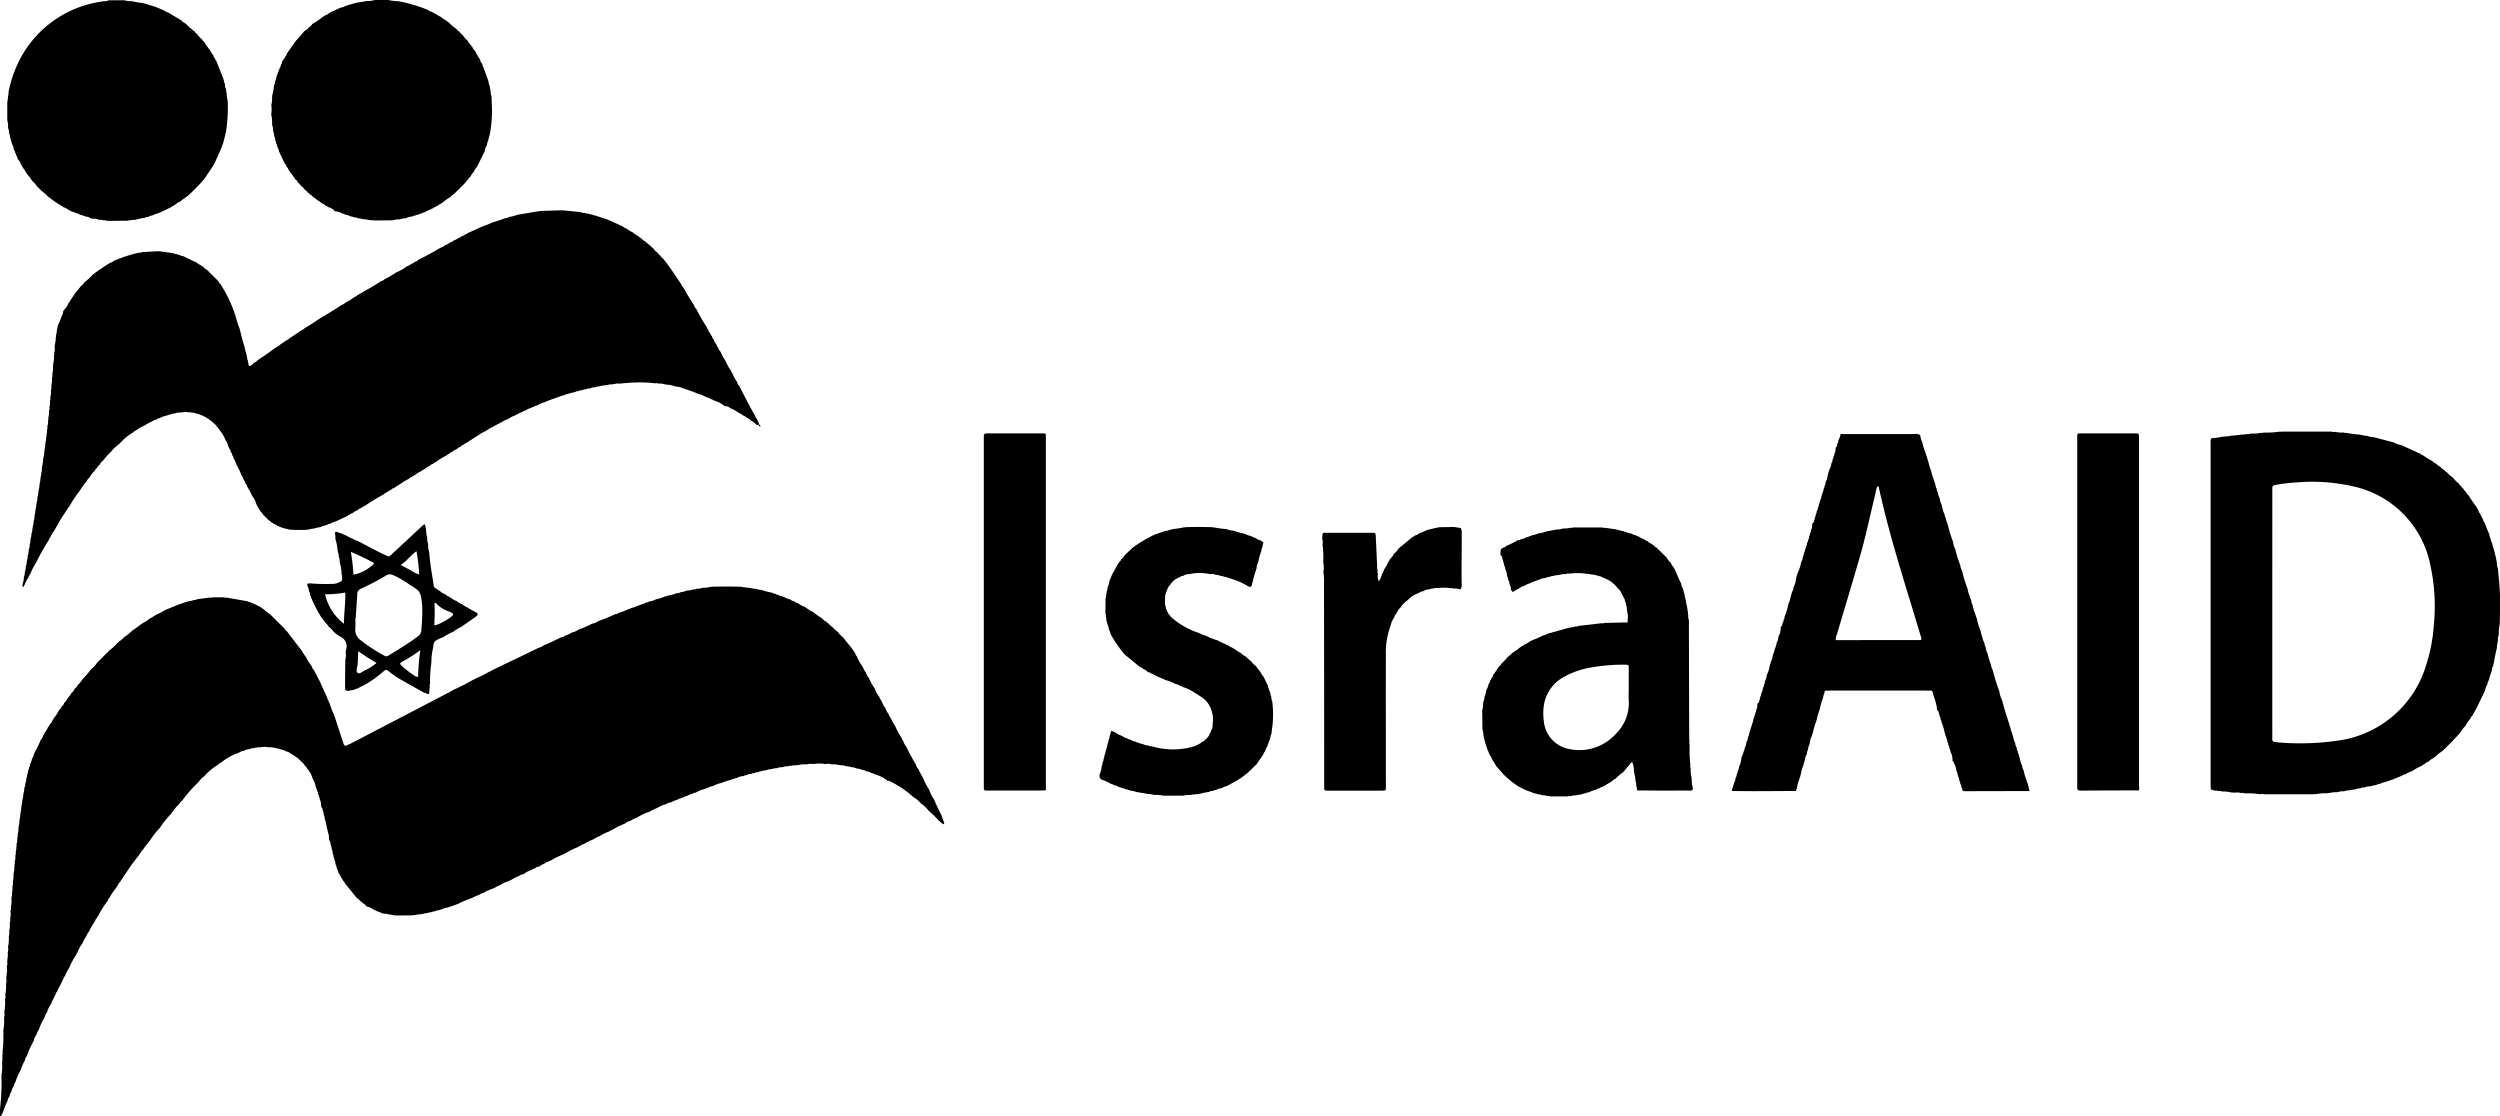<svg xmlns="http://www.w3.org/2000/svg" width="132.528" height="59.184" viewBox="0 0 132.528 59.184">
  <g id="Grupo_1454" data-name="Grupo 1454" transform="translate(-1377.471 -4640.13)">
    <g id="Grupo_1454-2" data-name="Grupo 1454" transform="translate(1377.471 4640.13)">
      <path id="Trazado_1695" data-name="Trazado 1695" d="M2938.875,1569.277a.415.415,0,0,0-.087-.218.133.133,0,0,0-.052-.111l0,0a1.316,1.316,0,0,0-.318-.565l0,0c-.007-.04-.021-.074-.067-.083-.059-.079-.1-.175-.192-.226l0-.011-.011,0-.047-.042a.079.079,0,0,0-.06-.056.375.375,0,0,0-.191-.154.081.081,0,0,0-.069-.048h0a.112.112,0,0,0-.1-.062l0,0a.06.06,0,0,0-.062-.044.69.69,0,0,0-.311-.153.173.173,0,0,0-.153-.056.111.111,0,0,0-.105-.039l-.051-.01h0a.025.025,0,0,0-.04-.012.252.252,0,0,0-.172-.038.069.069,0,0,0-.087-.02.529.529,0,0,0-.27-.029,1.061,1.061,0,0,0-.462,0,.378.378,0,0,0-.219.026.137.137,0,0,0-.13.023l-.013,0a.257.257,0,0,0-.2.046h-.005a.576.576,0,0,0-.313.095.486.486,0,0,0-.253.094,2.924,2.924,0,0,0-.944.523l0,0a.112.112,0,0,0-.1.064h0a.063.063,0,0,0-.059.046l0,0a3.113,3.113,0,0,0-.74.619,1.229,1.229,0,0,0-.294.3,7.08,7.08,0,0,0-.88,1,.193.193,0,0,0-.1.113.041.041,0,0,0-.039.043.029.029,0,0,0-.023.03,1.62,1.62,0,0,0-.318.378.186.186,0,0,0-.087.11,5.266,5.266,0,0,0-.621.776h0a3.75,3.75,0,0,0-.521.671.07.07,0,0,0-.046.061.037.037,0,0,0-.035.042,1.712,1.712,0,0,0-.277.367.241.241,0,0,0-.109.151.237.237,0,0,0-.105.142,9.946,9.946,0,0,0-.725,1,.621.621,0,0,0-.145.224.023.023,0,0,0-.021.032.265.265,0,0,0-.094.141.487.487,0,0,0-.153.225.1.1,0,0,0-.055.083,3.056,3.056,0,0,0-.363.536.29.29,0,0,0-.094.158,5.247,5.247,0,0,0-.518.828.112.112,0,0,0-.055.093.252.252,0,0,0-.1.165h0a.045.045,0,0,0-.036.052,2.914,2.914,0,0,0-.293.512.5.5,0,0,0-.127.218l0,.009a.037.037,0,0,0-.029.035,1.835,1.835,0,0,0-.19.363,1.61,1.61,0,0,0-.256.467.125.125,0,0,0-.054.1,4.11,4.11,0,0,0-.392.728,2.1,2.1,0,0,0-.219.423.5.5,0,0,0-.12.243.1.1,0,0,0-.045.091.072.072,0,0,0-.037.069.031.031,0,0,0-.014.035.07.07,0,0,0-.039.069,1.145,1.145,0,0,0-.159.317.349.349,0,0,0-.1.2.22.22,0,0,0-.065.137.07.07,0,0,0-.036.068.6.6,0,0,0-.118.246,1.618,1.618,0,0,0-.229.47.72.72,0,0,0-.126.269,3.073,3.073,0,0,0-.314.671.4.4,0,0,0-.1.209.916.916,0,0,0-.163.36,4.89,4.89,0,0,0-.367.811.375.375,0,0,0-.1.229,1.752,1.752,0,0,0-.2.461,3.526,3.526,0,0,0-.3.675.371.371,0,0,0-.074.189.746.746,0,0,0-.14.328.613.613,0,0,0-.107.259.363.363,0,0,0-.089.208,4.312,4.312,0,0,0-.272.68c-.075.025-.021.189-.158.146v-.1a.652.652,0,0,1,0-.1,12.16,12.16,0,0,0,.1-1.968,2.544,2.544,0,0,0,.034-.621.045.045,0,0,0,0-.05,1.788,1.788,0,0,0,.011-.415.14.14,0,0,0,.008-.143,5.087,5.087,0,0,0,.044-.946.086.086,0,0,0,0-.108c0-.027,0-.053,0-.08,0-.006.014-.011.015-.017a.249.249,0,0,0-.006-.042,2.645,2.645,0,0,0,.031-.632.553.553,0,0,0,.015-.292,3.013,3.013,0,0,0,.038-.69.366.366,0,0,0,.012-.241,2.085,2.085,0,0,0,.037-.588.406.406,0,0,0,.01-.257.2.2,0,0,0,.006-.133.048.048,0,0,0,.014-.067,1.105,1.105,0,0,0,.021-.369l0-.1v-.008a.265.265,0,0,0,.009-.208.063.063,0,0,0,0-.071.048.048,0,0,0,.013-.067,1.148,1.148,0,0,0,.021-.371.573.573,0,0,0,.015-.29,1.877,1.877,0,0,0,.04-.549.544.544,0,0,0,.021-.285,1.3,1.3,0,0,0,.03-.427.391.391,0,0,0,.017-.243.746.746,0,0,0,.028-.325l0-.05,0-.066a.214.214,0,0,0,.011-.175.968.968,0,0,0,.035-.381l0-.05,0-.063a.394.394,0,0,0,.023-.238,1.125,1.125,0,0,0,.028-.374.267.267,0,0,0,.019-.207,1.257,1.257,0,0,0,.036-.415.062.062,0,0,0,.008-.085.549.549,0,0,0,.032-.278.258.258,0,0,0,.009-.154v-.005a.137.137,0,0,0,.014-.134.8.8,0,0,0,.036-.338.234.234,0,0,0,.018-.181.666.666,0,0,0,.032-.291.1.1,0,0,0,.009-.115.748.748,0,0,0,.041-.334.275.275,0,0,0,.021-.192.951.951,0,0,0,.041-.37s.013-.008.013-.012a.151.151,0,0,0-.006-.032.718.718,0,0,0,.041-.327c.022-.026.037-.054.016-.088a.56.56,0,0,0,.033-.271.19.19,0,0,0,.027-.149.464.464,0,0,0,.027-.217.063.063,0,0,0,.012-.084.55.55,0,0,0,.041-.274l.014-.016-.009-.018a.419.419,0,0,0,.043-.236.05.05,0,0,0,.009-.072.548.548,0,0,0,.048-.275s.013-.007.013-.01a.165.165,0,0,0,0-.031.391.391,0,0,0,.041-.219l.015-.017-.008-.02a.39.39,0,0,0,.044-.22.025.025,0,0,0,.01-.041.262.262,0,0,0,.039-.174l.013-.012-.008-.014a.177.177,0,0,0,.036-.122l.009-.052v-.006l.014-.012-.008-.015a.259.259,0,0,0,.05-.168.191.191,0,0,0,.05-.159.7.7,0,0,0,.1-.27l.015-.011-.006-.017a.537.537,0,0,0,.094-.228l.018-.014,0-.022.034-.08.013-.006-.009-.007a5.179,5.179,0,0,0,.311-.636.407.407,0,0,0,.116-.213.355.355,0,0,0,.1-.179.086.086,0,0,0,.046-.075.372.372,0,0,0,.109-.185.084.084,0,0,0,.046-.074.1.1,0,0,0,.047-.075l.016,0,0-.014a.659.659,0,0,0,.154-.25.082.082,0,0,0,.047-.071,1.7,1.7,0,0,0,.253-.38l.02-.008,0-.021.034-.054a.234.234,0,0,0,.107-.156h0a.411.411,0,0,0,.152-.211,1.027,1.027,0,0,0,.2-.273.027.027,0,0,0,.027-.033.5.5,0,0,0,.139-.193.542.542,0,0,0,.17-.216l.035-.047a.3.3,0,0,0,.125-.16,1.591,1.591,0,0,0,.28-.335.026.026,0,0,0,.027-.032,3.532,3.532,0,0,0,.393-.46,1.911,1.911,0,0,0,.348-.375l.629-.634a2.475,2.475,0,0,0,.422-.394.052.052,0,0,0,.049-.044.091.091,0,0,0,.064-.057.8.8,0,0,0,.244-.209,2.622,2.622,0,0,0,.459-.368,5.822,5.822,0,0,0,.477-.345h.02l.008-.019.012-.008a2.064,2.064,0,0,0,.441-.29.352.352,0,0,0,.185-.11.093.093,0,0,0,.079-.046,3.07,3.07,0,0,0,.5-.26l.015.006.009-.016c.383-.156.763-.316,1.159-.44a.041.041,0,0,0,.053-.02.916.916,0,0,0,.306-.068.2.2,0,0,0,.154-.038l.685-.092a.079.079,0,0,0,.1-.009h.659a.077.077,0,0,0,.1.008l1.143.2a.041.041,0,0,0,.055.021,4.219,4.219,0,0,1,.719.342.068.068,0,0,0,.062.045,1.984,1.984,0,0,0,.326.259.024.024,0,0,0,.031.025l.767.759a.217.217,0,0,0,.107.124l.818,1.065,0,.021.02.009a.213.213,0,0,0,.085.125.127.127,0,0,0,.068.1,4.06,4.06,0,0,0,.355.572.278.278,0,0,0,.1.175l.256.5.036.056.373.825a.018.018,0,0,0,.019.024.517.517,0,0,0,.1.229.129.129,0,0,0,.047.117,4.406,4.406,0,0,0,.257.671l-.006.018.015.013q.236.723.472,1.447c.032.1.085.145.19.091.084-.043.173-.077.257-.121l5.2-2.711a.213.213,0,0,0,.037-.034.123.123,0,0,0,.108-.056,11.505,11.505,0,0,0,1.13-.575.111.111,0,0,0,.1-.051,4.777,4.777,0,0,0,.724-.363.111.111,0,0,0,.1-.051q.826-.4,1.652-.792c.278-.134.554-.27.831-.405a.688.688,0,0,0,.28-.137c.313-.121.611-.272.912-.418a.364.364,0,0,0,.223-.1,1.051,1.051,0,0,0,.347-.157.9.9,0,0,0,.361-.158,4.76,4.76,0,0,0,.723-.313.957.957,0,0,0,.363-.153,8.127,8.127,0,0,0,.881-.359.186.186,0,0,0,.153-.059,3.213,3.213,0,0,0,.569-.217.113.113,0,0,0,.1-.042,1.474,1.474,0,0,0,.414-.152.112.112,0,0,0,.109-.038.671.671,0,0,0,.3-.117.133.133,0,0,0,.133-.042.859.859,0,0,0,.349-.111l.013.008.01-.014a1.561,1.561,0,0,0,.376-.115.067.067,0,0,0,.07-.029l.084-.018a.075.075,0,0,0,.077-.032,2.187,2.187,0,0,0,.49-.128.424.424,0,0,0,.217-.056,1.189,1.189,0,0,0,.319-.082l.014.009.012-.013a1,1,0,0,0,.32-.062.191.191,0,0,0,.162-.035.75.75,0,0,0,.317-.049l.02.009.018-.014a1,1,0,0,0,.373-.043c.018.018.034.011.048-.005q.82-.027,1.639,0a.087.087,0,0,0,.1.015.818.818,0,0,0,.316.036.1.1,0,0,0,.1.021.444.444,0,0,0,.209.03c.012.016.026.026.044.009a.392.392,0,0,0,.213.043c.012.017.027.027.048.012a3.829,3.829,0,0,0,.575.149.1.1,0,0,0,.107.036,2.472,2.472,0,0,0,.51.182.843.843,0,0,0,.317.131.578.578,0,0,0,.248.113.258.258,0,0,0,.166.089.034.034,0,0,0,.038.015.881.881,0,0,0,.318.173l.1.062a1.58,1.58,0,0,0,.375.228,2.845,2.845,0,0,0,.445.316.874.874,0,0,0,.273.214.05.05,0,0,0,.049.039.073.073,0,0,0,.061.051.46.46,0,0,0,.183.162.939.939,0,0,0,.273.254,1.813,1.813,0,0,0,.3.313c.207.277.446.529.63.824a.3.3,0,0,0,.086.162,2.951,2.951,0,0,0,.327.581.859.859,0,0,0,.161.29.591.591,0,0,0,.151.272,2.828,2.828,0,0,0,.307.558,1.784,1.784,0,0,0,.262.477.1.1,0,0,0,.051.091.116.116,0,0,0,.057.1h0a1.077,1.077,0,0,0,.2.373,1.279,1.279,0,0,0,.192.358.282.282,0,0,0,.087.162,2.219,2.219,0,0,0,.248.449,3.267,3.267,0,0,0,.35.642.217.217,0,0,0,.069.135,1.025,1.025,0,0,0,.169.32c.154.313.311.625.5.921a.632.632,0,0,0,.147.275,3.265,3.265,0,0,0,.211.4,4.081,4.081,0,0,0,.349.674,2.067,2.067,0,0,0,.267.529c.11.278.245.544.381.809a.118.118,0,0,0,.045.1,1.155,1.155,0,0,0,.112.311c-.02.028,0,.1-.068.073a.619.619,0,0,1-.141-.11c-.2-.176-.359-.39-.575-.547a.046.046,0,0,0-.042-.042,1.8,1.8,0,0,0-.43-.407h0a1.211,1.211,0,0,0-.363-.309l-.06-.05a5.344,5.344,0,0,0-1.236-.821l-.009,0c-.009-.024-.019-.022-.032,0l-.064,0c-.022-.018-.009-.062-.049-.066l-.058-.035a1.98,1.98,0,0,0-.561-.252.262.262,0,0,0-.16-.06c-.008-.018-.02-.023-.036-.013a.459.459,0,0,0-.218-.08l-.05-.012h0a.18.18,0,0,0-.155-.049h0l-.015-.017-.021.005a.177.177,0,0,0-.126-.038.077.077,0,0,0-.086-.027l-.121-.026-.01-.013-.011.009a.381.381,0,0,0-.227-.05c-.014-.02-.031-.028-.053-.014a.125.125,0,0,0-.1-.025l-.05-.006-.055-.007-.016-.015-.018.009a.519.519,0,0,0-.281-.044.059.059,0,0,0-.08-.009.914.914,0,0,0-.39-.041.621.621,0,0,0-.338-.019,1.945,1.945,0,0,0-.646,0,.742.742,0,0,0-.348.02,1.357,1.357,0,0,0-.485.043.057.057,0,0,0-.079.007.644.644,0,0,0-.263.026.183.183,0,0,0-.156.028.49.49,0,0,0-.275.042l-.019-.009-.017.015a.5.5,0,0,0-.273.046l-.019-.008-.016.015a.386.386,0,0,0-.221.039.061.061,0,0,0-.08.016.267.267,0,0,0-.18.039.053.053,0,0,0-.074.014l-.066.01a.189.189,0,0,0-.155.041.246.246,0,0,0-.17.041l-.019-.007-.015.015a.259.259,0,0,0-.173.043l-.02-.007-.016.016a.215.215,0,0,0-.158.043.4.4,0,0,0-.249.063.179.179,0,0,0-.126.039l-.021-.006-.016.016h0a.779.779,0,0,0-.362.105.137.137,0,0,0-.1.031.039.039,0,0,0-.053.019.157.157,0,0,0-.111.033c-.021-.012-.034,0-.043.017a2.144,2.144,0,0,0-.421.134c-.023-.01-.036,0-.046.021h0a1.528,1.528,0,0,0-.464.162.565.565,0,0,0-.213.075c-.023-.009-.037,0-.047.022h0a.18.18,0,0,0-.148.055h-.005a1.53,1.53,0,0,0-.493.193l-.076.022a.114.114,0,0,0-.1.044,1.129,1.129,0,0,0-.321.124.377.377,0,0,0-.2.082.114.114,0,0,0-.105.044.188.188,0,0,0-.153.059.5.5,0,0,0-.214.082c-.022-.01-.034,0-.042.02h0a.088.088,0,0,0-.084.039.586.586,0,0,0-.289.1l-.019,0-.013.017-.006,0a.927.927,0,0,0-.357.153l0,0a.116.116,0,0,0-.1.049.118.118,0,0,0-.1.048.109.109,0,0,0-.1.05.219.219,0,0,0-.165.089c-.029,0-.06-.009-.08.022l-.009,0a2.676,2.676,0,0,0-.6.293,1.315,1.315,0,0,0-.338.165.643.643,0,0,0-.287.145,4.88,4.88,0,0,0-.748.371.089.089,0,0,0-.081.043,2.622,2.622,0,0,0-.54.267.267.267,0,0,0-.164.077.05.05,0,0,0-.042.026.089.089,0,0,0-.081.044,2.652,2.652,0,0,0-.54.267.267.267,0,0,0-.165.077.05.05,0,0,0-.042.026.089.089,0,0,0-.081.044,3.746,3.746,0,0,0-.644.318.089.089,0,0,0-.081.044,4.851,4.851,0,0,0-.748.368.114.114,0,0,0-.105.053h0a.331.331,0,0,0-.207.1.2.2,0,0,0-.121.056l0-.009-.005.013-.09.044,0-.009,0,.011-.081.055a.28.28,0,0,0-.211.092.474.474,0,0,0-.2.093.926.926,0,0,0-.351.177l-.064.042a.3.3,0,0,0-.217.085,1.7,1.7,0,0,0-.372.181l0-.009-.005.013-.089.044-.012-.007-.007.014-.081.04-.018,0-.01.016-.009,0a1.387,1.387,0,0,0-.416.2.123.123,0,0,0-.1.05.118.118,0,0,0-.108.051,6.26,6.26,0,0,0-.214.1.215.215,0,0,0-.143.062.807.807,0,0,0-.312.146.453.453,0,0,0-.219.1l-.016-.006-.009.016-.012,0a.071.071,0,0,0-.073.037l-.088.031a.04.04,0,0,0-.049.028.122.122,0,0,0-.1.048,5.732,5.732,0,0,0-.772.321l-.378.142-.016-.006-.011.015a.2.2,0,0,0-.132.047l-.012-.008-.009.014-.011,0a.683.683,0,0,0-.312.1.159.159,0,0,0-.111.031c-.022-.012-.035,0-.045.017h0a.275.275,0,0,0-.206.055.255.255,0,0,0-.172.042.047.047,0,0,0-.069.013.21.21,0,0,0-.132.028.072.072,0,0,0-.086.02.287.287,0,0,0-.162.027.108.108,0,0,0-.1.024.764.764,0,0,0-.328.045.055.055,0,0,0-.078.008l-.889.009-.1-.007-.055,0a.065.065,0,0,0-.086-.011.267.267,0,0,0-.17-.031.432.432,0,0,0-.207-.046c-.162.013-.284-.108-.436-.128a.083.083,0,0,0-.08-.038.179.179,0,0,0-.113-.053.652.652,0,0,0-.3-.151.158.158,0,0,1-.1-.059c0-.038-.021-.05-.052-.056a.068.068,0,0,0-.059-.045l-.385-.333,0,0-.582-.718a.037.037,0,0,0-.022-.036.043.043,0,0,0-.038-.047.062.062,0,0,0-.042-.058l-.269-.457a.2.2,0,0,0-.048-.127l.008-.009-.014-.008a.266.266,0,0,0-.049-.142l.009,0-.012-.008a.222.222,0,0,0-.046-.139l.008-.013-.014-.011,0-.008a.342.342,0,0,0-.055-.208.158.158,0,0,0-.032-.116l.006-.021-.017-.016a.257.257,0,0,0-.044-.171l.007-.02-.016-.016v0a.271.271,0,0,0-.049-.208.256.256,0,0,0-.03-.153.112.112,0,0,0-.028-.1.248.248,0,0,0-.039-.17l.008-.011-.013,0c-.083-.14,0-.315-.1-.452l.008-.017-.014-.014a.269.269,0,0,0-.037-.17c0-.005.01-.012.008-.015a.172.172,0,0,0-.021-.027.384.384,0,0,0-.05-.225l.009-.012-.013-.011a.271.271,0,0,0-.04-.178l.007-.02-.016-.016v0l-.008-.051a.156.156,0,0,0-.031-.115c.011-.017.007-.03-.012-.04l-.01-.052a.339.339,0,0,0-.051-.206.149.149,0,0,0-.03-.113l.005-.018-.018-.007c-.082-.133-.015-.3-.112-.432a.183.183,0,0,0-.048-.156.124.124,0,0,0-.033-.11.044.044,0,0,0-.016-.046.194.194,0,0,0-.05-.155.181.181,0,0,0-.053-.155.154.154,0,0,0-.039-.113C2938.9,1569.3,2938.893,1569.285,2938.875,1569.277Z" transform="translate(-2922.169 -1527.682)"/>
      <path id="Trazado_1696" data-name="Trazado 1696" d="M2932.892,1433.111a.336.336,0,0,0-.144.1l-.012-.005,0,.015a.1.1,0,0,0-.074.049.08.08,0,0,0-.071.045.154.154,0,0,0-.1.055l-.009-.007,0,.014-.6.293c-.017-.008-.029,0-.036.016a1.759,1.759,0,0,0-.379.142c-.016-.01-.029-.006-.037.013h0a.131.131,0,0,0-.123.042l-.018,0-.015.011-.051.009a.173.173,0,0,0-.12.036l-.017-.007-.013.015-.115.022a.168.168,0,0,0-.133.034.3.3,0,0,0-.187.039l-.02-.008-.017.015-.053.006-.05.005a.269.269,0,0,0-.167.023.147.147,0,0,0-.138.019l-.99.009-.1-.005-.058,0a.147.147,0,0,0-.139-.018.621.621,0,0,0-.271-.035l-.017-.014-.019.008c-.137-.091-.312-.01-.45-.1a.214.214,0,0,0-.186-.052.234.234,0,0,0-.161-.052.178.178,0,0,0-.15-.051.661.661,0,0,0-.26-.1.119.119,0,0,0-.1-.047c-.2-.046-.347-.206-.541-.266l0-.013-.005.008a.171.171,0,0,0-.1-.057.077.077,0,0,0-.07-.044.115.115,0,0,0-.094-.057.153.153,0,0,0-.107-.071l-.459-.345,0-.008,0,.007a2.511,2.511,0,0,0-.355-.31.1.1,0,0,0-.065-.063.042.042,0,0,0-.04-.04.1.1,0,0,0-.063-.064,2.266,2.266,0,0,0-.309-.355l.007-.006-.009,0a2.186,2.186,0,0,0-.266-.348.068.068,0,0,0-.046-.063.694.694,0,0,0-.158-.248.085.085,0,0,0-.046-.075.13.13,0,0,0-.049-.09l0-.017-.017-.009a.566.566,0,0,0-.168-.276.237.237,0,0,0-.041-.137l-.037-.078,0-.018-.016-.011a.143.143,0,0,0-.051-.114.179.179,0,0,0-.054-.144l-.018-.062a.52.52,0,0,0-.087-.243.217.217,0,0,0-.044-.138l.008-.013-.014-.011,0-.008-.01-.052-.038-.129.01,0-.012-.009a.328.328,0,0,0-.045-.188l.008-.015-.014-.013v0l-.007-.052a.256.256,0,0,0-.035-.17l.008-.02-.015-.018-.005-.052,0-.051a.573.573,0,0,0-.037-.275l.01-.019-.014-.018v-.982a.062.062,0,0,0,.009-.087.411.411,0,0,0,.03-.224.434.434,0,0,0,.03-.206,6.463,6.463,0,0,1,.472-1.467,5.8,5.8,0,0,1,4.616-3.345.439.439,0,0,0,.223-.05h.827a1.3,1.3,0,0,0,.414.049,3.812,3.812,0,0,0,.575.1l.013.014.017-.008.676.207a.056.056,0,0,0,.061.03l.354.151a.6.6,0,0,0,.218.108l.718.433a.264.264,0,0,0,.155.116.053.053,0,0,0,.052.04,3.761,3.761,0,0,0,.47.412h0a.243.243,0,0,0,.126.126l.007.007a1.205,1.205,0,0,0,.273.3.107.107,0,0,0,.065.08.061.061,0,0,0,.046.056,3.018,3.018,0,0,0,.3.418l0,.017.017.007a.452.452,0,0,0,.109.176.058.058,0,0,0,.04.06.4.4,0,0,0,.108.2.115.115,0,0,0,.053.1l.394.992c0,.006-.009.014-.007.017a.217.217,0,0,0,.021.03.254.254,0,0,0,.045.164l-.007.021.016.016.009.056a.286.286,0,0,0,.045.195l.019.118a.108.108,0,0,0,.025.108,1.027,1.027,0,0,0,.045.364c0,.005-.011.012-.01.016a.221.221,0,0,0,.017.034,8.523,8.523,0,0,1-.1,1.7.083.083,0,0,0-.024.093l-.138.523a.11.11,0,0,0-.039.106l-.419.942-.019.011v.021l-.5.747-.032.034a9.707,9.707,0,0,1-.861.875l-.01-.005v.014a.024.024,0,0,0-.027.02.034.034,0,0,0-.038.032,2.045,2.045,0,0,0-.34.251l-.009-.007Z" transform="translate(-2923.397 -1422.402)"/>
      <path id="Trazado_1697" data-name="Trazado 1697" d="M2990.032,1422.5a.407.407,0,0,0,.221-.038c.02.017.035.009.049-.009a.039.039,0,0,0,.044,0,1.149,1.149,0,0,0,.414-.051h.724a2.841,2.841,0,0,0,.558.067,8.519,8.519,0,0,1,1.542.459.283.283,0,0,0,.177.089l.564.319a.244.244,0,0,0,.158.1h0a.055.055,0,0,0,.057.043l.076.057,0,.015.012,0,.062.044a2.567,2.567,0,0,0,.418.353l.005,0a.257.257,0,0,0,.137.13.649.649,0,0,0,.175.182,1.22,1.22,0,0,0,.25.285,1.945,1.945,0,0,0,.259.338.47.47,0,0,0,.148.217,3.008,3.008,0,0,0,.263.456.364.364,0,0,0,.1.207l.345.939c0,.006-.009.013-.007.017a.212.212,0,0,0,.021.03.258.258,0,0,0,.04.161c0,.005-.01.012-.008.016a.226.226,0,0,0,.02.03l.016.1a.072.072,0,0,0,.027.079.374.374,0,0,0,.021.179.222.222,0,0,0,.033.173c.009.249.02.5.026.746a6.43,6.43,0,0,1-.1,1.2l-.009.049-.014.093a.045.045,0,0,0-.021.058.27.27,0,0,0-.03.148.05.05,0,0,0-.024.06.847.847,0,0,0-.074.262.715.715,0,0,0-.111.308l-.407.828a.644.644,0,0,0-.161.258,1.091,1.091,0,0,0-.208.292.191.191,0,0,0-.1.124.543.543,0,0,0-.158.182c-.018,0-.027.009-.026.028a.02.02,0,0,0-.02.023l-.015,0,0,.013-.563.55a.029.029,0,0,0-.033.032.207.207,0,0,0-.12.1,2.1,2.1,0,0,0-.425.308.113.113,0,0,0-.091.058.243.243,0,0,0-.16.1.81.81,0,0,0-.261.139c-.019-.006-.03,0-.035.02a.185.185,0,0,0-.113.056.825.825,0,0,0-.269.12.043.043,0,0,0-.041.024.135.135,0,0,0-.121.05.236.236,0,0,0-.156.056l-.013-.007-.009.014-.011,0a.177.177,0,0,0-.146.049l-.009,0a.192.192,0,0,0-.156.048,1.311,1.311,0,0,0-.383.1l-.011-.009-.011.013a.287.287,0,0,0-.175.033.07.07,0,0,0-.088.018h0l-.052.005a.554.554,0,0,0-.278.04l-.016-.01-.015.013-.987.012a.27.27,0,0,0-.153-.008l-.054,0a.066.066,0,0,0-.088-.011.607.607,0,0,0-.279-.039.068.068,0,0,0-.086-.016.3.3,0,0,0-.179-.034l-.01-.012-.005.01a.444.444,0,0,0-.23-.054c-.01-.018-.023-.028-.044-.015a.189.189,0,0,0-.126-.033l-.009-.013-.009.009a.851.851,0,0,0-.3-.1l-.007-.013-.006.009a.2.2,0,0,0-.126-.047.584.584,0,0,0-.258-.1c-.051-.024-.121.009-.158-.055a.647.647,0,0,0-.31-.179.33.33,0,0,0-.151-.081.389.389,0,0,0-.2-.125,1.027,1.027,0,0,0-.27-.184.247.247,0,0,0-.15-.111.061.061,0,0,0-.057-.044.315.315,0,0,0-.159-.136l-.016-.014a.1.1,0,0,0-.079-.065.4.4,0,0,0-.158-.148.616.616,0,0,0-.206-.206.711.711,0,0,0-.192-.214.254.254,0,0,0-.12-.144,2.452,2.452,0,0,0-.27-.369.047.047,0,0,0-.038-.051h0a.08.08,0,0,0-.046-.069.643.643,0,0,0-.143-.239.133.133,0,0,0-.067-.113l-.312-.665a.179.179,0,0,0-.056-.147.188.188,0,0,0-.046-.128l.008-.011-.014-.009a.194.194,0,0,0-.043-.133l.007-.017-.015-.013,0-.006a.083.083,0,0,0-.034-.087.424.424,0,0,0-.052-.234c0-.005.009-.013.008-.016a.187.187,0,0,0-.02-.028.389.389,0,0,0-.047-.221l.008-.018-.014-.016a.571.571,0,0,0-.044-.276l.009-.02-.015-.018a2.259,2.259,0,0,0-.048-.556,1.4,1.4,0,0,0,.006-.479,1.739,1.739,0,0,0,.041-.468l.012-.015-.009-.016a3.229,3.229,0,0,0,.1-.543l.014-.013-.008-.015a.292.292,0,0,0,.046-.18l.014-.012-.008-.015a.257.257,0,0,0,.049-.168c.02-.011.031-.026.022-.05l.029-.107c.02-.01.031-.025.021-.048l.026-.079.01-.008-.008,0a.234.234,0,0,0,.048-.131.12.12,0,0,0,.043-.1.362.362,0,0,0,.074-.185.12.12,0,0,0,.046-.125.034.034,0,0,0,0-.042l.068-.064.04-.081a.076.076,0,0,0,.042-.072.44.44,0,0,0,.113-.2l.481-.678c.135-.152.279-.3.4-.46.07-.094.182-.121.252-.208s.173-.11.2-.217a2.976,2.976,0,0,0,.588-.4.1.1,0,0,0,.088-.054.68.68,0,0,0,.271-.152l.557-.262a.561.561,0,0,0,.271-.1.242.242,0,0,0,.152-.05l.021.005.015-.016a.246.246,0,0,0,.16-.048.143.143,0,0,0,.112-.024l.259-.063A.078.078,0,0,0,2990.032,1422.5Z" transform="translate(-2970.898 -1422.402)"/>
      <path id="Trazado_1698" data-name="Trazado 1698" d="M2937.783,1475.193a7.167,7.167,0,0,1,.751,1.549.043.043,0,0,0,.025.055,5.927,5.927,0,0,0,.245.777c0,.006-.008.013-.006.017a.207.207,0,0,0,.021.03,8.135,8.135,0,0,0,.238.881.04.04,0,0,0,.019.054.263.263,0,0,0,.034.155.075.075,0,0,0,.023.088l.026.117a.041.041,0,0,0,.019.056.274.274,0,0,0,.029.151.094.094,0,0,0,.027.1.243.243,0,0,0,.032.154.169.169,0,0,0,.063.172.632.632,0,0,0,.216-.17.56.56,0,0,0,.208-.151.08.08,0,0,0,.067-.05,9.546,9.546,0,0,0,.87-.608,1,1,0,0,0,.319-.219.106.106,0,0,0,.087-.059.074.074,0,0,0,.067-.046.108.108,0,0,0,.088-.058.441.441,0,0,0,.22-.149.249.249,0,0,0,.147-.1.276.276,0,0,0,.164-.11.267.267,0,0,0,.148-.095h.019l.009-.018a.223.223,0,0,0,.127-.084.319.319,0,0,0,.171-.111,6.759,6.759,0,0,0,.7-.446c.024,0,.036-.009.04-.031l.007,0a.062.062,0,0,0,.062-.042c.391-.215.766-.457,1.138-.7a.4.4,0,0,0,.2-.126,2.013,2.013,0,0,0,.427-.258l0,.008,0-.013a.111.111,0,0,0,.079-.05.184.184,0,0,0,.139-.087l.016-.008.05-.025c.4-.238.808-.448,1.192-.708a.25.25,0,0,0,.168-.1,3.5,3.5,0,0,0,.612-.354,2.448,2.448,0,0,0,.567-.323.651.651,0,0,0,.255-.142.124.124,0,0,0,.11-.063.116.116,0,0,0,.1-.054.193.193,0,0,0,.141-.084c.374-.188.745-.383,1.1-.6a.047.047,0,0,0,.054-.035l0,0a.589.589,0,0,0,.263-.142.956.956,0,0,0,.306-.167.289.289,0,0,0,.18-.1.571.571,0,0,0,.231-.12.257.257,0,0,0,.167-.092.4.4,0,0,0,.2-.1.111.111,0,0,0,.1-.053l.826-.375a.107.107,0,0,0,.1-.046,1.086,1.086,0,0,0,.313-.119.054.054,0,0,0,.063-.03,7.354,7.354,0,0,0,.71-.234.411.411,0,0,0,.226-.074,1.206,1.206,0,0,0,.348-.083.05.05,0,0,0,.061-.022l1.19-.2c.017.018.03.01.043-.005l1.141-.037.018.012.021-.008.925.088c.015.019.032.028.056.014a.406.406,0,0,0,.209.035.1.1,0,0,0,.1.028l.148.026a.046.046,0,0,0,.059.021l.113.024a.089.089,0,0,0,.093.029l.72.235a.051.051,0,0,0,.058.029l.724.331a.232.232,0,0,0,.159.091,1.73,1.73,0,0,0,.362.217.13.13,0,0,0,.1.071.241.241,0,0,0,.137.09.079.079,0,0,0,.067.048.092.092,0,0,0,.08.058.1.1,0,0,0,.073.054.442.442,0,0,0,.177.143c0,.019.01.027.029.024l.458.4a.343.343,0,0,0,.163.161.721.721,0,0,0,.192.2.262.262,0,0,0,.126.14c.35.432.646.9.963,1.359a.337.337,0,0,0,.112.174c.178.328.367.649.577.957a.258.258,0,0,0,.1.168,9.977,9.977,0,0,0,.562.975.12.12,0,0,0,.059.1.64.64,0,0,0,.146.261.133.133,0,0,0,.062.108.39.39,0,0,0,.109.2.588.588,0,0,0,.15.267.28.28,0,0,0,.084.156.446.446,0,0,0,.12.212,2.663,2.663,0,0,0,.275.5,2.465,2.465,0,0,0,.294.531.039.039,0,0,0,.017.041.058.058,0,0,0,.036.06,2.127,2.127,0,0,0,.25.461.348.348,0,0,0,.114.207c.177.342.35.686.53,1.026.149.28.306.555.459.832a.056.056,0,0,0,.039.063l0,0c0,.05.042.1.013.147s-.07.014-.106.012l-.043-.032a.743.743,0,0,0-.26-.191.58.58,0,0,0-.256-.174.243.243,0,0,0-.146-.089.075.075,0,0,0-.069-.044.333.333,0,0,0-.17-.1l-.009-.018-.019,0a1.779,1.779,0,0,0-.438-.241.327.327,0,0,0-.195-.1l-.011,0-.012-.018-.016.016-.071,0c-.021-.011-.005-.055-.044-.05a1.62,1.62,0,0,0-.552-.268.131.131,0,0,0-.116-.051.478.478,0,0,0-.221-.1l-.01-.016-.017.005a1.994,1.994,0,0,0-.5-.2l-.007-.013-.008.009a.192.192,0,0,0-.128-.049.178.178,0,0,0-.15-.054.176.176,0,0,0-.125-.048l-.007-.011,0,.009a.255.255,0,0,0-.143-.05l-.008-.013-.009.009a.217.217,0,0,0-.138-.046.871.871,0,0,0-.4-.106h0l-.015-.015-.018.007a1.422,1.422,0,0,0-.49-.095l-.01-.012-.008.01a.921.921,0,0,0-.39-.051.14.14,0,0,0-.137-.014,7.464,7.464,0,0,0-1.569-.013.027.027,0,0,0-.041.007.192.192,0,0,0-.13.015.055.055,0,0,0-.078.006l-.058,0-.051,0a.508.508,0,0,0-.274.033c-.031-.023-.057-.01-.083.011a.551.551,0,0,0-.277.036.066.066,0,0,0-.086.015.392.392,0,0,0-.21.031.1.1,0,0,0-.1.022.368.368,0,0,0-.224.045l-.017-.008-.014.014a.382.382,0,0,0-.229.047l-.015-.008-.013.014h-.005l-.052.008a.159.159,0,0,0-.114.027c-.02-.015-.033,0-.045.012a.851.851,0,0,0-.257.061.171.171,0,0,0-.154.043.247.247,0,0,0-.168.045l-.019-.006-.014.016h0l-.052.01a.185.185,0,0,0-.123.037l-.012-.009-.01.013a.177.177,0,0,0-.124.035c-.02-.014-.031,0-.041.014a.2.2,0,0,0-.157.049l-.051.011a4.773,4.773,0,0,0-.526.183.026.026,0,0,0-.039.016.177.177,0,0,0-.124.047l-.013-.007-.009.015-.011,0a.08.08,0,0,0-.08.036.2.2,0,0,0-.141.051l-.018,0-.011.016a1.842,1.842,0,0,0-.478.2.169.169,0,0,0-.143.06l-.009,0a.1.1,0,0,0-.1.045.954.954,0,0,0-.329.148l-.013-.006-.007.015a.2.2,0,0,0-.123.056.069.069,0,0,0-.07.037.177.177,0,0,0-.136.06.083.083,0,0,0-.078.042l-.016,0-.01.012a.11.11,0,0,0-.1.05.835.835,0,0,0-.311.155.088.088,0,0,0-.08.043.925.925,0,0,0-.334.169.071.071,0,0,0-.07.04.425.425,0,0,0-.2.1l-.014-.005-.007.015a.083.083,0,0,0-.072.042.118.118,0,0,0-.1.056.658.658,0,0,0-.259.146.127.127,0,0,0-.1.06,1.955,1.955,0,0,0-.462.271.051.051,0,0,0-.055.04.24.24,0,0,0-.148.092.115.115,0,0,0-.1.066h0a.1.1,0,0,0-.089.054.081.081,0,0,0-.067.045.085.085,0,0,0-.073.047.379.379,0,0,0-.184.113.235.235,0,0,0-.16.1.35.35,0,0,0-.166.1l-.008-.007,0,.013-.077.051a.239.239,0,0,0-.159.1.35.35,0,0,0-.165.1l-.011-.006,0,.014a.1.1,0,0,0-.075.049.078.078,0,0,0-.07.045,3.476,3.476,0,0,0-.6.371.1.1,0,0,0-.088.054.731.731,0,0,0-.237.146l-.008-.007,0,.013a.627.627,0,0,0-.234.149.091.091,0,0,0-.075.048.131.131,0,0,0-.092.054l-.01-.006,0,.014a1.217,1.217,0,0,0-.335.207.073.073,0,0,0-.068.044.1.1,0,0,0-.089.054.327.327,0,0,0-.186.113,2.414,2.414,0,0,0-.435.266.046.046,0,0,0-.053.037h0a.084.084,0,0,0-.073.047.142.142,0,0,0-.1.056l-.008-.007,0,.013-.129.076a.148.148,0,0,0-.11.074.123.123,0,0,0-.1.058.07.07,0,0,0-.065.043.1.1,0,0,0-.091.056.249.249,0,0,0-.163.1,11.039,11.039,0,0,0-1.026.626.1.1,0,0,0-.092.054.073.073,0,0,0-.066.043.338.338,0,0,0-.193.113.866.866,0,0,0-.27.156.232.232,0,0,0-.162.093l0,0a.119.119,0,0,0-.107.056l-.618.289c-.023-.007-.037,0-.045.025a.667.667,0,0,0-.261.105.173.173,0,0,0-.147.052.19.19,0,0,0-.127.045l-.015-.007-.011.015-.009,0a.177.177,0,0,0-.149.049l-.116.028a.036.036,0,0,0-.05.02.425.425,0,0,0-.221.051l-.013-.009-.012.013a.428.428,0,0,0-.232.044.054.054,0,0,0-.075.009,8.9,8.9,0,0,1-.99-.005c-.012-.017-.025-.026-.044-.01a.28.28,0,0,0-.172-.039l-.014-.015-.018.007a.167.167,0,0,0-.119-.038.038.038,0,0,0-.052-.015.13.13,0,0,0-.1-.041.117.117,0,0,0-.1-.049l-.005,0a.4.4,0,0,0-.2-.107h0a.126.126,0,0,0-.1-.063.481.481,0,0,0-.183-.142l0-.018-.018,0a.461.461,0,0,0-.152-.14.084.084,0,0,0-.062-.072.041.041,0,0,0-.033-.035.283.283,0,0,0-.119-.152l-.033-.053c0-.018,0-.029-.022-.031a2.235,2.235,0,0,1-.205-.375.968.968,0,0,0-.194-.373l0-.019-.017-.009a2.447,2.447,0,0,0-.231-.433.034.034,0,0,0-.027-.042l0,0a.265.265,0,0,0-.093-.173.413.413,0,0,0-.095-.2v-.022l-.019-.012a.07.07,0,0,0-.033-.067.2.2,0,0,0-.07-.144,2.9,2.9,0,0,0-.252-.539l.007-.012-.014-.007-.036-.078,0-.02-.017-.012a.419.419,0,0,0-.1-.217.168.168,0,0,0-.058-.141.492.492,0,0,0-.1-.221.176.176,0,0,0-.057-.144c-.093-.133-.086-.31-.194-.435l0-.016-.016-.008a1.877,1.877,0,0,0-.358-.586.1.1,0,0,0-.059-.083l-.013-.017a.035.035,0,0,0-.034-.038.614.614,0,0,0-.216-.222.042.042,0,0,0-.043-.04l-.012-.01a.034.034,0,0,0-.039-.033.023.023,0,0,0-.027-.02v-.013l-.007.007-.067-.047a.122.122,0,0,0-.1-.066.083.083,0,0,0-.081-.047.089.089,0,0,0-.079-.045l-.008-.011-.013,0a.086.086,0,0,0-.082-.041,3.545,3.545,0,0,0-.208-.085l-.1-.02c-.01-.018-.023-.028-.043-.014a.362.362,0,0,0-.221-.036.127.127,0,0,0-.135-.012.55.55,0,0,0-.342,0,.058.058,0,0,0-.083.007.658.658,0,0,0-.335.051l-.009-.009-.01.012a.275.275,0,0,0-.183.045l-.014-.008-.012.014a.175.175,0,0,0-.12.034c-.021-.012-.033,0-.043.016h0l-.051.011a.117.117,0,0,0-.105.039.174.174,0,0,0-.15.054.14.14,0,0,0-.107.044.124.124,0,0,0-.122.051.868.868,0,0,0-.345.161.107.107,0,0,0-.1.051.121.121,0,0,0-.1.053.088.088,0,0,0-.078.044l-.081.038c-.021-.006-.033,0-.037.025a1.033,1.033,0,0,0-.328.19h-.019l-.008.018a.086.086,0,0,0-.069.047.1.1,0,0,0-.091.058,2.98,2.98,0,0,0-.595.457l.006,0-.1.1-.013,0v.013l-.088.081c-.02,0-.03.009-.03.029a1.644,1.644,0,0,0-.379.376c-.021,0-.032.01-.031.032a2.359,2.359,0,0,0-.383.423.4.4,0,0,0-.163.2v0a.322.322,0,0,0-.138.161.027.027,0,0,0-.021.03.182.182,0,0,0-.1.123,1.658,1.658,0,0,0-.312.4.3.3,0,0,0-.121.158,3.1,3.1,0,0,0-.388.544.03.03,0,0,0-.03.031,5.7,5.7,0,0,0-.514.79.2.2,0,0,0-.1.137,8.784,8.784,0,0,0-.661,1.076.076.076,0,0,0-.041.07,1.3,1.3,0,0,0-.212.36.116.116,0,0,0-.057.1,12.728,12.728,0,0,0-.688,1.22,3.051,3.051,0,0,0-.3.59.107.107,0,0,0-.052.1l0,0a.123.123,0,0,0-.057.107,1.368,1.368,0,0,0-.194.38.033.033,0,0,0-.028.034l-.024.061-.085.008a.172.172,0,0,0,.021-.118l.007-.052v-.006l.013-.012-.009-.012a.553.553,0,0,0,.052-.279l.016-.017-.008-.021a.4.4,0,0,0,.041-.227.067.067,0,0,0,.016-.085.4.4,0,0,0,.037-.223l.014-.014-.009-.016a.4.4,0,0,0,.045-.233.058.058,0,0,0,.012-.079.405.405,0,0,0,.041-.23l.012-.012-.009-.011a.573.573,0,0,0,.05-.284l.013-.014-.008-.016a.535.535,0,0,0,.048-.276l.015-.017-.009-.02a.252.252,0,0,0,.034-.171l.005-.051.006-.052.015-.018-.008-.021a.257.257,0,0,0,.033-.17l.006-.05a.808.808,0,0,0,.054-.32.06.06,0,0,0,.013-.08.409.409,0,0,0,.039-.23.059.059,0,0,0,.012-.08.4.4,0,0,0,.039-.234c.021-.022.033-.047.012-.076a.259.259,0,0,0,.032-.171l.006-.052v-.008a.055.055,0,0,0,.01-.077.421.421,0,0,0,.041-.24.046.046,0,0,0,.009-.068.571.571,0,0,0,.046-.287l.012-.011-.01-.01a.608.608,0,0,0,.049-.29.055.055,0,0,0,.01-.077.55.55,0,0,0,.043-.281.067.067,0,0,0,.015-.086.426.426,0,0,0,.035-.229.054.054,0,0,0,.009-.075.459.459,0,0,0,.04-.245.255.255,0,0,0,.03-.18l.015-.113.01-.1v-.005a.061.061,0,0,0,.012-.082.257.257,0,0,0,.03-.172l.009-.1v-.006l.012-.012-.01-.011a.768.768,0,0,0,.05-.34.058.058,0,0,0,.009-.08.706.706,0,0,0,.044-.327.1.1,0,0,0,.015-.1.524.524,0,0,0,.035-.266.132.132,0,0,0,.015-.132.388.388,0,0,0,.029-.223.353.353,0,0,0,.019-.206.633.633,0,0,0,.037-.312.155.155,0,0,0,.011-.14.948.948,0,0,0,.042-.387.236.236,0,0,0,.018-.182.859.859,0,0,0,.033-.339.217.217,0,0,0,.014-.175.95.95,0,0,0,.035-.38.424.424,0,0,0,.021-.245,1.266,1.266,0,0,0,.035-.427.246.246,0,0,0,.018-.194,1.218,1.218,0,0,0,.034-.426.094.094,0,0,0,.008-.1,1.351,1.351,0,0,0,.044-.473.129.129,0,0,0,.011-.13.554.554,0,0,0,.031-.277l0-.05.007-.109c.021-.025.033-.051.01-.082a.553.553,0,0,0,.035-.278.164.164,0,0,0,.015-.14.447.447,0,0,0,.04-.237.047.047,0,0,0,.008-.066.2.2,0,0,0,.034-.125l.01-.052,0-.007.015-.012-.007-.016a3.185,3.185,0,0,0,.2-.489c.019-.006.024-.017.016-.034l.034-.072c.036-.039.026-.084.02-.129l.036-.063.042-.056a.887.887,0,0,0,.219-.352.365.365,0,0,0,.122-.193v0a.163.163,0,0,0,.083-.121h0a.143.143,0,0,0,.072-.1l.4-.5a.235.235,0,0,0,.12-.126l.032-.038a3.788,3.788,0,0,0,.458-.425,11.185,11.185,0,0,1,.933-.629.258.258,0,0,0,.166-.09,7.174,7.174,0,0,1,1.385-.446.1.1,0,0,0,.105-.023l.871-.049c.014.016.029.023.046,0l.734.1c.012.018.027.028.048.013a.26.26,0,0,0,.16.038c.012.018.027.028.049.015a.166.166,0,0,0,.112.033.193.193,0,0,0,.155.052l.77.366a.247.247,0,0,0,.16.1.281.281,0,0,0,.149.1.576.576,0,0,0,.217.176l.6.6A.294.294,0,0,0,2937.783,1475.193Z" transform="translate(-2926.096 -1460.134)"/>
      <path id="Trazado_1699" data-name="Trazado 1699" d="M3444.657,1541.549a.294.294,0,0,0-.182.044l-.016-.008-.013.014a.479.479,0,0,0-.24.052l0-.01-.009.011a.292.292,0,0,0-.182.038c-.018-.017-.03-.008-.042.009l-.05.007-.05.007a.166.166,0,0,0-.115.023.073.073,0,0,0-.089.018.541.541,0,0,0-.278.044l-.02-.009-.018.014a.741.741,0,0,0-.323.045c-.015-.014-.029-.012-.041.006a1.07,1.07,0,0,0-.41.045.09.09,0,0,0-.1.01,2.287,2.287,0,0,0-.586.044.064.064,0,0,0-.088.006h-2.69a.169.169,0,0,0-.165,0,4.55,4.55,0,0,0-.868-.048.162.162,0,0,0-.157-.013.692.692,0,0,0-.311-.027l-.1,0-.1-.006-.016-.013-.017.01a1.479,1.479,0,0,0-.485-.048.156.156,0,0,0-.144-.021.449.449,0,0,0-.218-.024c-.264-.076-.227-.034-.233-.31,0-.017,0-.035,0-.052q0-9.019,0-18.039a.638.638,0,0,1,.029-.28h0l.051-.01a2.863,2.863,0,0,0,.581-.083c.019.018.034.009.048-.008a.042.042,0,0,0,.045,0,.271.271,0,0,0,.156-.014.253.253,0,0,0,.166-.026c.019.018.034.009.048-.008a1.046,1.046,0,0,0,.364-.036.088.088,0,0,0,.1-.015,1.215,1.215,0,0,0,.359-.028.179.179,0,0,0,.16-.023,2.233,2.233,0,0,0,.571-.043.079.079,0,0,0,.1-.01,5.361,5.361,0,0,0,.917-.052.041.041,0,0,0,.061,0l2.216,0c.155,0,.309,0,.463,0a.151.151,0,0,0,.152.013,1.677,1.677,0,0,0,.475.036.071.071,0,0,0,.092.011,5.458,5.458,0,0,0,.776.1c.016.019.033.029.057.014a1.1,1.1,0,0,0,.313.053,1.055,1.055,0,0,0,.367.075l1.032.272a1.349,1.349,0,0,0,.416.148l1.031.468a.047.047,0,0,0,.054.035.045.045,0,0,0,.043.02,3.446,3.446,0,0,0,.521.323.544.544,0,0,0,.206.142.28.28,0,0,0,.16.119.037.037,0,0,0,.036.028.505.505,0,0,0,.217.171v0a.214.214,0,0,0,.124.113,1.84,1.84,0,0,0,.337.3,1.575,1.575,0,0,0,.319.319.336.336,0,0,0,.124.139.225.225,0,0,0,.113.127l0,.006a.294.294,0,0,0,.12.145.47.47,0,0,0,.152.194,5.378,5.378,0,0,0,.422.622l.023.048a.04.04,0,0,0,.031.048l.032.059a.027.027,0,0,0,.022.036l0,.007a.244.244,0,0,0,.094.165.727.727,0,0,0,.122.25.8.8,0,0,0,.133.276,2.532,2.532,0,0,0,.179.452.056.056,0,0,0,.03.063,2.4,2.4,0,0,0,.175.554.513.513,0,0,0,.06.217c.016.066.033.131.049.2a6.262,6.262,0,0,1,.12.527c0,.006-.01.014-.008.018a.177.177,0,0,0,.021.033.524.524,0,0,0,.041.26c0,.006-.011.013-.009.017a.23.23,0,0,0,.02.033c.035.393.078.785.1,1.179.035.583.006,1.167,0,1.751,0,0-.013.01-.013.014a.168.168,0,0,0,.008.036,1.944,1.944,0,0,0-.046.519s-.014.01-.014.015a.2.2,0,0,0,.005.037.778.778,0,0,0-.04.319.082.082,0,0,0-.015.095.428.428,0,0,0-.034.221l-.013.015.009.015a7.322,7.322,0,0,0-.158.781.049.049,0,0,0-.021.061l-.022.108a.48.48,0,0,0-.069.256l0,.02a.084.084,0,0,0-.035.087v.005l-.014.013.007.017a.818.818,0,0,0-.1.321c-.02.012-.031.027-.021.051a.517.517,0,0,0-.075.214.708.708,0,0,0-.114.307l-.509,1.054a.029.029,0,0,0-.026.03l-.142.259a.245.245,0,0,0-.1.156h0a1.77,1.77,0,0,0-.274.4h0a1.093,1.093,0,0,0-.247.322l0,0a.063.063,0,0,0-.049.058c-.3.324-.6.646-.928.948a2,2,0,0,0-.362.294.207.207,0,0,0-.113.083.679.679,0,0,0-.25.176h0a.518.518,0,0,0-.229.146.1.1,0,0,0-.084.053,3.391,3.391,0,0,0-.568.313,1.445,1.445,0,0,0-.36.168.355.355,0,0,0-.208.095.116.116,0,0,0-.105.044.146.146,0,0,0-.122.051h-.018l-.013.012a.105.105,0,0,0-.107.042l-.1.032a.04.04,0,0,0-.051.026h0a.134.134,0,0,0-.124.046.193.193,0,0,0-.14.044.943.943,0,0,0-.357.114.264.264,0,0,0-.167.049l-.02-.006-.015.016h0l-.051.01a.929.929,0,0,0-.267.069A.076.076,0,0,0,3444.657,1541.549Zm-5.087-9.16v6.411a1.944,1.944,0,0,1,0,.207c-.012.119.035.177.156.18.051,0,.1.019.153.022a13.857,13.857,0,0,0,3.144-.092,5.671,5.671,0,0,0,4.721-4.07,8.751,8.751,0,0,0,.389-2.05,10.132,10.132,0,0,0-.179-3.159,5.321,5.321,0,0,0-4.117-4.207,9.766,9.766,0,0,0-3.03-.2,9.02,9.02,0,0,0-1.076.129c-.114.021-.171.064-.16.185.006.06,0,.121,0,.181Q3439.57,1529.158,3439.57,1532.389Z" transform="translate(-3319.113 -1499.853)"/>
      <path id="Trazado_1700" data-name="Trazado 1700" d="M3327.688,1533.2a.2.2,0,0,0,.047-.157.179.179,0,0,0,.049-.156v0a3.125,3.125,0,0,0,.205-.669l0-.005.015-.013-.006-.017a.851.851,0,0,0,.1-.324c.019-.01.029-.023.018-.045a3.2,3.2,0,0,1,.079-.265.353.353,0,0,0,.06-.2,1.379,1.379,0,0,0,.134-.418,1.759,1.759,0,0,1,.125-.436l.014-.005-.007-.012a1.987,1.987,0,0,0,.145-.48.545.545,0,0,0,.085-.256.568.568,0,0,0,.061-.207l.011-.051h0c.018-.01.028-.023.016-.044a.174.174,0,0,0,.034-.118l.016-.014-.006-.019a.8.8,0,0,0,.1-.322.178.178,0,0,0,.049-.156v0a.177.177,0,0,0,.048-.154l0-.007.014-.012-.007-.016a.25.25,0,0,0,.05-.165.187.187,0,0,0,.048-.161.024.024,0,0,0,.009-.033.126.126,0,0,0,.041-.122c.038-.068-.024-.162.056-.219.029,0,.034-.013.028-.037a.7.7,0,0,0,.074-.261.11.11,0,0,0,.037-.1l.013-.062.014-.01-.008-.014a.159.159,0,0,0,.04-.12l.011-.05a.194.194,0,0,0,.049-.156.184.184,0,0,0,.049-.156v0l.016-.015-.006-.019a.184.184,0,0,0,.041-.13l.013-.009-.009-.009a.983.983,0,0,0,.1-.335l.017-.015-.005-.021a.159.159,0,0,0,.036-.116.189.189,0,0,0,.049-.154.277.277,0,0,0,.049-.154.355.355,0,0,0,.059-.208v0l.015-.014-.006-.019a.579.579,0,0,0,.091-.265,2.164,2.164,0,0,1,.106-.378l.015-.012-.007-.016a.828.828,0,0,0,.1-.325.18.18,0,0,0,.048-.157v0l.016-.014-.006-.019a.256.256,0,0,0,.049-.166.175.175,0,0,0,.049-.156h0a.176.176,0,0,0,.049-.156c.03-.057-.007-.134.054-.181l.012,0-.009-.007a.17.17,0,0,0,.039-.119l.011-.05a.2.2,0,0,0,.047-.156,1.278,1.278,0,0,0,.125-.354h3.758c.1,0,.205-.006.308-.01l.15.056a1.485,1.485,0,0,0,.122.411,2.5,2.5,0,0,0,.162.528l.112.357a.04.04,0,0,0,.02.053l.026.1a.046.046,0,0,0,.024.059.624.624,0,0,0,.071.25.1.1,0,0,0,.037.1,3.237,3.237,0,0,0,.193.63c0,.005-.009.013-.007.015a.184.184,0,0,0,.021.026l.031.111c-.012.023,0,.038.018.05a.192.192,0,0,0,.048.153.307.307,0,0,0,.061.2.764.764,0,0,0,.1.312.9.9,0,0,0,.109.36,1.7,1.7,0,0,0,.157.518.19.19,0,0,0,.05.155.726.726,0,0,0,.081.267c-.013.022,0,.036.017.047a7.328,7.328,0,0,0,.3.983.827.827,0,0,0,.11.359,4.866,4.866,0,0,0,.238.781c-.012.024,0,.039.02.051a.678.678,0,0,0,.072.256.053.053,0,0,0,.028.064,7.585,7.585,0,0,0,.3.976,1.255,1.255,0,0,0,.127.406.162.162,0,0,0,.038.115l-.005.021.017.016.012.055a.418.418,0,0,0,.069.215,2.923,2.923,0,0,0,.187.615.073.073,0,0,0,.032.077,2.866,2.866,0,0,0,.174.6.075.075,0,0,0,.033.077,3.132,3.132,0,0,0,.212.7.136.136,0,0,0,.03.11.041.041,0,0,0,.02.042.856.856,0,0,0,.11.362,2.942,2.942,0,0,0,.171.572.886.886,0,0,0,.1.309,10.883,10.883,0,0,0,.354,1.137,1.441,1.441,0,0,0,.146.468c.106.44.249.868.392,1.3a.087.087,0,0,0,.032.09,1.313,1.313,0,0,0,.112.371.106.106,0,0,0,.037.105,1.249,1.249,0,0,0,.122.412.42.42,0,0,0,.069.215.044.044,0,0,0,.017.044.2.2,0,0,0,.05.165.24.24,0,0,0,.049.16l-.007.018.015.013a.176.176,0,0,0,.038.121c-.011.017-.007.03.012.039a1.156,1.156,0,0,0,.122.414.546.546,0,0,0,.085.26,2.916,2.916,0,0,0,.17.568.113.113,0,0,0,.037.1l.1.414h0l-3.384.008c-.07,0-.139,0-.187-.061a.176.176,0,0,0-.047-.157.262.262,0,0,0-.051-.171l.008-.011-.013-.009a.183.183,0,0,0-.04-.129l.006-.019-.016-.015a.49.49,0,0,0-.062-.214.072.072,0,0,0-.031-.077.305.305,0,0,0-.056-.2l.007-.016-.015-.012a1.135,1.135,0,0,0-.164-.474c.016-.042-.035-.023-.041-.046l0-.1c0-.006.014-.014.012-.018a.221.221,0,0,0-.018-.037v0a.645.645,0,0,0-.1-.313.264.264,0,0,0-.049-.168l.006-.018-.015-.013a.176.176,0,0,0-.035-.119c.013-.021,0-.033-.015-.042h0l-.011-.051a.116.116,0,0,0-.038-.105l-.011-.05a.159.159,0,0,0-.039-.12l.007-.015-.014-.011a.177.177,0,0,0-.039-.125l.005-.021-.017-.015-.031-.114c.011-.023,0-.036-.018-.047h0a1.746,1.746,0,0,0-.157-.516.2.2,0,0,0-.047-.157.291.291,0,0,0-.061-.2.157.157,0,0,0-.035-.115c.011-.017.007-.03-.012-.039v0a.136.136,0,0,0-.042-.126c-.094-.059-.028-.163-.067-.237-.038-.253-.145-.487-.206-.733-.029-.115-.112-.109-.2-.09-.06,0-.12-.01-.179-.01h-5.021c-.06,0-.12.007-.18.01-.131-.035-.167.035-.164.148a.2.2,0,0,0-.045.153c-.019.013-.03.028-.018.052a3.786,3.786,0,0,0-.189.671.043.043,0,0,0-.021.054,2.036,2.036,0,0,0-.131.469c-.017.011-.028.023-.013.044a3.556,3.556,0,0,0-.2.681.108.108,0,0,0-.037.105.969.969,0,0,0-.116.414c-.017.01-.02.023-.009.038a.8.8,0,0,0-.094.324.111.111,0,0,0-.035.1l-.023.1a1.317,1.317,0,0,0-.127.417.227.227,0,0,0-.03.134.066.066,0,0,0-.028.07,1.453,1.453,0,0,0-.125.455.049.049,0,0,0-.024.061l-.024.1c-.019.011-.03.025-.016.048a1.859,1.859,0,0,0-.148.544.084.084,0,0,0-.035.086l0,.01a.033.033,0,0,0-.02.038c-.745,0-1.49.009-2.235.009-.385,0-.77-.007-1.155-.01a.112.112,0,0,0-.007-.049.3.3,0,0,0,.021-.044c0-.007,0-.016-.007-.024a.083.083,0,0,0,.034-.087.066.066,0,0,0,.014-.071.084.084,0,0,0,.036-.086v-.005l.015-.013-.006-.018a.813.813,0,0,0,.1-.324.177.177,0,0,0,.048-.157v0a.173.173,0,0,0,.048-.149.624.624,0,0,0,.078-.254,1.225,1.225,0,0,0,.117-.37c-.01-.154.105-.271.121-.417l.016-.015-.006-.021a.184.184,0,0,0,.039-.129l.013-.009-.009-.009a.861.861,0,0,0,.1-.333.546.546,0,0,0,.085-.257.559.559,0,0,0,.061-.207l.011-.051h0c.018-.01.028-.023.016-.044a.175.175,0,0,0,.034-.117l.016-.014-.006-.02a.183.183,0,0,0,.04-.129l.013-.009-.008-.011a.176.176,0,0,0,.04-.121.338.338,0,0,0,.06-.207.066.066,0,0,0,.014-.071.085.085,0,0,0,.034-.086l0-.007.015-.012-.007-.017a.244.244,0,0,0,.05-.164.186.186,0,0,0,.048-.161.023.023,0,0,0,.008-.033.127.127,0,0,0,.041-.122c.039-.068-.025-.161.056-.218.03,0,.035-.014.029-.038a.7.7,0,0,0,.074-.263.025.025,0,0,0,.014-.04.177.177,0,0,0,.035-.123l.014-.011-.007-.014a.775.775,0,0,0,.1-.326.181.181,0,0,0,.049-.156v0a.179.179,0,0,0,.049-.152l0-.009.014-.011-.008-.013a.977.977,0,0,0,.1-.332,1.679,1.679,0,0,0,.156-.514.352.352,0,0,0,.021-.045c0-.007,0-.016-.008-.024a.085.085,0,0,0,.035-.087v0l.016-.014-.006-.019a.731.731,0,0,0,.092-.292l.009-.008-.007,0,.047-.156a.048.048,0,0,0,.017-.066.176.176,0,0,0,.039-.125l.014-.012-.007-.016a.832.832,0,0,0,.1-.325.554.554,0,0,0,.085-.26l.022-.1a.616.616,0,0,0,.1-.312.253.253,0,0,0,0-.161c.007-.023.06,0,.044-.047a.1.1,0,0,0,.052-.1Zm7.338.926a.377.377,0,0,0-.031-.236c-.152-.5-.3-1.006-.454-1.508-.634-2.074-1.276-4.146-1.74-6.266-.012-.056-.011-.12-.084-.15a1.34,1.34,0,0,0-.114.395c-.271,1.1-.5,2.218-.813,3.31-.4,1.389-.821,2.773-1.231,4.16a.616.616,0,0,0-.06.3Z" transform="translate(-3233.184 -1500.197)"/>
      <path id="Trazado_1701" data-name="Trazado 1701" d="M3277.157,1547.4a4.318,4.318,0,0,0,.254.571.424.424,0,0,0,.069.217l.067.2c-.012.022,0,.036.016.048q.091.44.181.88a.106.106,0,0,0,.024.107.747.747,0,0,0,.021.254.3.3,0,0,0,.03.212q.008,3.144.017,6.288a1.563,1.563,0,0,0,.02.178.132.132,0,0,0,0,.133,8.292,8.292,0,0,0,.043,1.107.17.17,0,0,0,.018.157,1.6,1.6,0,0,0,.046.52c0,.005-.011.012-.01.015a.225.225,0,0,0,.018.032,1.614,1.614,0,0,0,.05.458c.024.12-.01.169-.142.167-.4-.007-.8,0-1.207,0-.531,0-1.061-.006-1.592-.009l-.017-.049a.262.262,0,0,0-.032-.172l.009-.018-.014-.016a.476.476,0,0,0-.026-.212.048.048,0,0,0-.02-.062.7.7,0,0,0-.044-.306c0-.005.01-.013.009-.016a.235.235,0,0,0-.019-.032.041.041,0,0,0-.006-.045l-.006-.051-.011-.1a1,1,0,0,0-.1-.442l-.473.558-.012.012a2.091,2.091,0,0,0-.381.326.579.579,0,0,0-.2.139l-.469.284a.426.426,0,0,0-.208.1.175.175,0,0,0-.143.061l-.008,0a1.6,1.6,0,0,0-.412.15h0a.182.182,0,0,0-.156.048.251.251,0,0,0-.164.039c-.02-.015-.033,0-.044.012l-.051.008-.05.008a.126.126,0,0,0-.1.026.1.1,0,0,0-.1.016.583.583,0,0,0-.28.04.125.125,0,0,0-.124.01h-.956a.123.123,0,0,0-.124-.011.486.486,0,0,0-.245-.039.044.044,0,0,0-.064-.009.419.419,0,0,0-.227-.049c-.01-.017-.023-.027-.042-.013a.159.159,0,0,0-.114-.032l-.506-.189-.37-.184a5.52,5.52,0,0,1-.742-.594c-.15-.164-.3-.332-.446-.5a1.336,1.336,0,0,0-.19-.306c.006-.021,0-.032-.024-.038l0-.006a.349.349,0,0,0-.1-.194l-.039-.079.005-.016-.016-.009-.03-.073c.009-.021,0-.033-.02-.04v0a.086.086,0,0,0-.039-.083l0-.021-.015-.051a5.463,5.463,0,0,1-.184-.631c0-.005.01-.013.008-.016a.213.213,0,0,0-.02-.029.581.581,0,0,0-.043-.27.065.065,0,0,0-.011-.086l-.01-.884,0-.1a1.763,1.763,0,0,0,.052-.415l.007-.051h0s.014-.007.014-.01a.175.175,0,0,0,0-.031.282.282,0,0,0,.038-.176l.013-.011-.009-.011a1.43,1.43,0,0,0,.1-.381.561.561,0,0,0,.1-.261v0c.019-.008.024-.02.015-.037a.487.487,0,0,0,.094-.214.113.113,0,0,0,.051-.1.321.321,0,0,0,.1-.171l.329-.49-.008-.011.007.012a.162.162,0,0,0,.1-.115,3.053,3.053,0,0,0,.355-.374.048.048,0,0,0,.047-.043.417.417,0,0,0,.165-.146,3.706,3.706,0,0,0,.472-.343.567.567,0,0,0,.2-.128.693.693,0,0,0,.271-.152l.141-.068a4.65,4.65,0,0,0,.568-.253.3.3,0,0,0,.158-.058.069.069,0,0,0,.072-.033l.081-.02.941-.264.147-.037.051-.008.315-.059a.113.113,0,0,0,.114-.027l1.237-.143a.092.092,0,0,0,.108-.012l1.175-.029c.072.019.1-.008.086-.081a1.307,1.307,0,0,0-.032-.536l.01-.013-.013-.014-.005-.057-.006-.05a.411.411,0,0,0-.047-.209.162.162,0,0,0-.046-.15v0a.337.337,0,0,0-.092-.234.016.016,0,0,0-.009-.026.086.086,0,0,0-.042-.08l0-.014-.011-.009a.63.63,0,0,0-.207-.311.058.058,0,0,0-.046-.053,1.474,1.474,0,0,0-.767-.532v0a.059.059,0,0,0-.067-.033h0a.171.171,0,0,0-.15-.05l-.008,0-.011-.015-.015.007a.255.255,0,0,0-.176-.046.083.083,0,0,0-.092-.025l-.111-.017-.05-.006-.053-.005a.068.068,0,0,0-.089-.012,3.237,3.237,0,0,0-.95-.016.273.273,0,0,0-.2.029.668.668,0,0,0-.326.042.061.061,0,0,0-.082.012h-.006l-.052.006a.247.247,0,0,0-.172.037l-.016-.008-.014.014a.259.259,0,0,0-.17.036c-.02-.014-.034,0-.045.013-.076-.014-.136.035-.2.053a.813.813,0,0,0-.361.108.163.163,0,0,0-.119.043l-.015-.007-.01.015a.283.283,0,0,0-.166.059.111.111,0,0,0-.1.045,1.4,1.4,0,0,0-.362.16.551.551,0,0,0-.267.144.114.114,0,0,0-.1.054.063.063,0,0,0-.064.043v0a.108.108,0,0,0-.1.058c-.095.038-.109-.051-.15-.1a.474.474,0,0,0-.066-.256.742.742,0,0,0-.081-.272c.011-.016.007-.028-.011-.037l-.011-.057a.073.073,0,0,0-.031-.077l-.016-.076a.926.926,0,0,0-.1-.361.157.157,0,0,0-.033-.115q.016-.026-.013-.041h0l-.01-.051a.189.189,0,0,0-.039-.124l.009-.01-.013-.01a.176.176,0,0,0-.035-.125.025.025,0,0,0-.013-.04c0-.061,0-.124-.067-.157.018-.04-.032-.024-.037-.045.03-.135-.037-.309.156-.377a.264.264,0,0,0,.156-.093,3.22,3.22,0,0,0,.468-.226.054.054,0,0,0,.06-.031c.069-.069.184-.026.249-.1a.7.7,0,0,0,.308-.112.568.568,0,0,0,.212-.069.049.049,0,0,0,.06-.025,1.018,1.018,0,0,0,.3-.084.043.043,0,0,0,.056-.021,1.9,1.9,0,0,0,.456-.11l.1-.016.314-.061a.047.047,0,0,0,.061-.018.906.906,0,0,0,.363-.052l.02.009.018-.014a1.06,1.06,0,0,0,.373-.038.081.081,0,0,0,.1-.01l1.592,0a.079.079,0,0,0,.1.011l.63.091c.011.016.024.025.042.008a.268.268,0,0,0,.168.039.2.2,0,0,0,.155.042,2.563,2.563,0,0,0,.456.14.393.393,0,0,0,.215.08.191.191,0,0,0,.137.059.921.921,0,0,0,.323.161.281.281,0,0,0,.16.094.489.489,0,0,0,.209.14.169.169,0,0,0,.1.066.37.37,0,0,0,.162.135l.552.542a.8.8,0,0,0,.208.265h0a.608.608,0,0,0,.163.249.13.13,0,0,0,.059.1A.389.389,0,0,0,3277.157,1547.4Zm-2.527,6.117c0-.353,0-.706,0-1.059,0-.184-.005-.187-.187-.188a9.681,9.681,0,0,0-1.646.12,4.624,4.624,0,0,0-1.54.492,2.08,2.08,0,0,0-1.119,1.5,2.823,2.823,0,0,0-.014.824,1.662,1.662,0,0,0,1.425,1.549,2.6,2.6,0,0,0,2.392-.813,2.294,2.294,0,0,0,.692-1.749C3274.619,1553.961,3274.629,1553.736,3274.63,1553.513Z" transform="translate(-3188.289 -1517.033)"/>
      <path id="Trazado_1702" data-name="Trazado 1702" d="M3186.97,1556l-.07.264a.12.12,0,0,0-.04.1.5.5,0,0,0-.071.2.567.567,0,0,0-.117.253.65.65,0,0,0-.114.2l-.352.511.006.016-.005-.016a1.478,1.478,0,0,0-.114.1,4.123,4.123,0,0,1-1.136.872c-.114.059-.225.121-.337.182a.5.5,0,0,0-.213.083c-.022-.01-.035,0-.044.02h0a.668.668,0,0,0-.305.1.229.229,0,0,0-.16.049.288.288,0,0,0-.207.053,2.3,2.3,0,0,0-.484.1.051.051,0,0,0-.073.011h-.01l-.052.005a.275.275,0,0,0-.17.026.234.234,0,0,0-.178.019,1.223,1.223,0,0,0-.392.032h-1.059a1.85,1.85,0,0,0-.479-.036l-.017-.013-.017.01a.959.959,0,0,0-.379-.05.106.106,0,0,0-.105-.027.456.456,0,0,0-.2-.026c-.013-.018-.027-.028-.049-.013a.153.153,0,0,0-.113-.025l-.052-.007h-.006l-.012-.014-.014.008a.577.577,0,0,0-.294-.063.083.083,0,0,0-.087-.033l-.007,0-.011-.014-.013.008a.277.277,0,0,0-.174-.05.182.182,0,0,0-.156-.049h0a.024.024,0,0,0-.039-.014.171.171,0,0,0-.117-.038c-.008-.019-.021-.023-.038-.014a.583.583,0,0,0-.257-.1.122.122,0,0,0-.114-.048h0a2.645,2.645,0,0,0-.489-.232l-.011,0a.236.236,0,0,1-.111-.323,1.3,1.3,0,0,0,.087-.375l0-.009.013-.01-.009-.01a.2.2,0,0,0,.038-.126l.009-.052v-.006l.014-.012-.007-.016a.249.249,0,0,0,.045-.172.109.109,0,0,0,.034-.1l.02-.1a.026.026,0,0,0,.012-.041.238.238,0,0,0,.041-.162c.019-.011.029-.026.017-.048a.8.8,0,0,0,.072-.267l.01-.051v-.006l.014-.013-.007-.016a.163.163,0,0,0,.036-.12l.009-.051v0l.017-.015-.007-.02a.246.246,0,0,0,.044-.167c.018-.01.027-.023.014-.043a.245.245,0,0,0,.04-.163.143.143,0,0,0,.045-.106l0,0,.2.079a1.1,1.1,0,0,0,.368.192.545.545,0,0,0,.252.122.467.467,0,0,0,.214.084.455.455,0,0,0,.261.1.2.2,0,0,0,.155.053.18.18,0,0,0,.155.051h0c.011.018.025.029.047.017a.787.787,0,0,0,.316.085.1.1,0,0,0,.1.031l.108.02.017.016.021-.007a3.9,3.9,0,0,0,1.773.08.115.115,0,0,0,.115-.031l.088-.016a.191.191,0,0,0,.155-.047.237.237,0,0,0,.156-.057.181.181,0,0,0,.141-.076c.087,0,.113-.079.169-.12.016.02.03.026.04,0a.183.183,0,0,0,.116-.1.634.634,0,0,0,.266-.357h0a.11.11,0,0,0,.051-.109.549.549,0,0,0,.087-.313l0-.05a1.43,1.43,0,0,0-.06-.724,1.3,1.3,0,0,0-.655-.784.088.088,0,0,0-.082-.052.086.086,0,0,0-.074-.047h0a2.362,2.362,0,0,0-.726-.363.114.114,0,0,0-.1-.045.047.047,0,0,0-.046-.019.394.394,0,0,0-.213-.087,2.186,2.186,0,0,0-.565-.217.44.44,0,0,0-.218-.093.024.024,0,0,0-.037-.017.139.139,0,0,0-.1-.041.129.129,0,0,0-.113-.053.911.911,0,0,0-.3-.153.092.092,0,0,0-.112-.044c-.083-.06-.147-.147-.256-.167a.339.339,0,0,0-.186-.118l-.006,0-.793-.649h0a5.824,5.824,0,0,1-.769-1.108.359.359,0,0,0-.069-.184,1.522,1.522,0,0,0-.109-.36.19.19,0,0,0-.035-.125l.009-.013-.013-.012v-.006l-.007-.052a.226.226,0,0,0-.027-.155.185.185,0,0,0-.019-.155q0-.412.006-.825a.087.087,0,0,0,.018-.1.476.476,0,0,0,.03-.221l.013-.013-.009-.015a.4.4,0,0,0,.049-.225.82.82,0,0,0,.094-.311l.139-.352.344-.627a.061.061,0,0,0,.042-.058.242.242,0,0,0,.11-.149h0a.512.512,0,0,0,.173-.2.046.046,0,0,0,.034-.035l.018,0,0-.018.39-.368a7.583,7.583,0,0,1,1.137-.676l.57-.2a.6.6,0,0,0,.26-.065.169.169,0,0,0,.116-.031l.021.008.018-.015a4.156,4.156,0,0,0,.58-.091c.021.018.036.009.051-.008.493-.017.986-.014,1.479,0,.015.017.032.026.052.008a5.437,5.437,0,0,0,.683.093,1.075,1.075,0,0,0,.364.083,4.964,4.964,0,0,0,.621.17.741.741,0,0,0,.31.108.124.124,0,0,0,.1.045.214.214,0,0,0,.152.062.464.464,0,0,0,.25.125l.165.13a.455.455,0,0,0-.051.21l-.016.016.006.021a.25.25,0,0,0-.044.164c-.018.011-.028.025-.014.046a2.033,2.033,0,0,0-.142.519.04.04,0,0,0-.021.054.73.73,0,0,0-.088.346.069.069,0,0,0-.027.071,6.486,6.486,0,0,0-.214.778c-.038.127-.095.145-.218.075a3.784,3.784,0,0,0-1.034-.43.356.356,0,0,0-.207-.058.027.027,0,0,0-.042-.013.147.147,0,0,0-.114-.03l-.051-.009h0q-.015-.029-.041-.011a.361.361,0,0,0-.216-.043.377.377,0,0,0-.259-.045l-.055,0-.015-.013-.016.01a2.392,2.392,0,0,0-1.053.008.534.534,0,0,0-.326.089.311.311,0,0,0-.19.075.982.982,0,0,0-.5.4.58.58,0,0,0-.17.308c-.021.01-.032.024-.024.048a.705.705,0,0,0-.074.367.257.257,0,0,0,0,.156.478.478,0,0,0,.027.264c-.013.025,0,.041.018.055a.164.164,0,0,0,.05.148.117.117,0,0,0,.054.11.208.208,0,0,0,.1.15.173.173,0,0,0,.1.12.176.176,0,0,0,.089.086v.015l.015,0,.05.039a3.991,3.991,0,0,0,1.293.687,1.173,1.173,0,0,0,.366.146,3.144,3.144,0,0,0,.624.249,2.327,2.327,0,0,0,.458.211.051.051,0,0,0,.057.034l.092.048a.28.28,0,0,0,.163.086.062.062,0,0,0,.062.035.038.038,0,0,0,.045.03,2.2,2.2,0,0,0,.364.23.487.487,0,0,0,.208.154l.345.3a.851.851,0,0,0,.222.225l.274.355a.493.493,0,0,0,.139.209l.223.464a1.907,1.907,0,0,0,.143.41l.011.058a.121.121,0,0,0,.033.114.427.427,0,0,0,.035.2.045.045,0,0,0,.017.061,5.578,5.578,0,0,1,.009,1.338c-.023.135-.037.272-.054.408A.1.1,0,0,0,3186.97,1556Z" transform="translate(-3119.602 -1517.002)"/>
      <path id="Trazado_1703" data-name="Trazado 1703" d="M3154.273,1542.119c-.112,0-.223.014-.335.014h-2.843c-.073,0-.113-.033-.112-.108,0-.06,0-.121,0-.181q0-9.178,0-18.355c0-.043,0-.086,0-.129-.012-.127.05-.163.169-.161.25.006.5,0,.75,0,.724,0,1.448,0,2.171,0,.2,0,.2,0,.2.2,0,.052,0,.1,0,.155v18.3c0,.086,0,.172,0,.258Z" transform="translate(-3098.83 -1500.225)"/>
      <path id="Trazado_1704" data-name="Trazado 1704" d="M3408.571,1542.131c-1.034,0-2.068,0-3.1.01-.144,0-.18-.058-.168-.184,0-.051,0-.1,0-.155q0-9.139,0-18.278c0-.359-.038-.318.316-.319q1.344,0,2.688,0c.277,0,.269-.026.269.264q0,4.33,0,8.66,0,4.822,0,9.643c0,.1.008.206.012.309Z" transform="translate(-3295.186 -1500.23)"/>
      <path id="Trazado_1705" data-name="Trazado 1705" d="M3235.542,1548.192a.245.245,0,0,0-.165.029c-.021-.016-.034,0-.045.013h0a.564.564,0,0,0-.325.1.444.444,0,0,0-.245.1,1.353,1.353,0,0,0-.575.369,1.378,1.378,0,0,0-.4.417.4.4,0,0,0-.151.209.119.119,0,0,0-.059.1.227.227,0,0,0-.094.162.027.027,0,0,0-.014.033,1.019,1.019,0,0,0-.191.432,4.057,4.057,0,0,0-.253,1.57c-.007,2.136,0,4.272,0,6.407,0,.181,0,.362,0,.542,0,.227,0,.229-.222.23-.534,0-1.068,0-1.6,0-.414,0-.827,0-1.24,0-.206,0-.207,0-.209-.216,0-.146,0-.293,0-.439q0-5.193-.009-10.386a2.537,2.537,0,0,0-.033-.54,1.388,1.388,0,0,0-.008-.521,5.148,5.148,0,0,0-.039-.958.493.493,0,0,0-.014-.284v-.008l0-.1c.021-.214.021-.217.211-.218q1.2,0,2.4,0c.215,0,.217,0,.229.236.024.5.046,1,.07,1.5a.944.944,0,0,0,.033.307.077.077,0,0,0,.008.1.039.039,0,0,0,0,.045.649.649,0,0,0,.05.384.936.936,0,0,0,.164-.382.494.494,0,0,0,.107-.236,1.335,1.335,0,0,0,.209-.382.084.084,0,0,0,.049-.082.088.088,0,0,0,.058-.08l.037-.052a.64.64,0,0,0,.173-.24l-.008-.017.006.017a.932.932,0,0,0,.243-.274h0l.733-.612,0,0a.119.119,0,0,0,.1-.061l.057-.029a.5.5,0,0,0,.219-.12,1.905,1.905,0,0,0,.393-.163l.051-.012.472-.118a.1.1,0,0,0,.1-.022l.77-.014.051,0,.363.056.049.158c0,.766-.009,1.532-.011,2.3,0,.215.007.43.011.645-.023.054-.033.117-.09.151a.811.811,0,0,0-.368-.046.078.078,0,0,0-.1-.014,2.246,2.246,0,0,0-.688-.01A.436.436,0,0,0,3235.542,1548.192Z" transform="translate(-3159.558 -1516.992)"/>
      <path id="Trazado_1706" data-name="Trazado 1706" d="M2995.486,1547.18a.117.117,0,0,0-.008-.1.088.088,0,0,0-.015-.106,2.267,2.267,0,0,0-.09-.628c0-.006.01-.014.008-.018a.223.223,0,0,0-.021-.033.515.515,0,0,0-.046-.264l.008-.022-.016-.018a.385.385,0,0,0-.037-.214c0-.006.01-.014.008-.017a.2.2,0,0,0-.021-.032.045.045,0,0,0-.007-.046l-.006-.051a2.233,2.233,0,0,0-.1-.519l-.01-.1a.464.464,0,0,0-.03-.225l.039-.088,0,0,.052,0,.342.117a.073.073,0,0,0,.072.035c.258.132.517.262.787.369l.012.018.021,0c.5.261.99.54,1.51.762.014.02.027.024.036,0a.638.638,0,0,0,.2-.161q.76-.7,1.517-1.408a.5.5,0,0,1,.178-.132c.1.218.052.466.134.686l-.009.021.014.019a.718.718,0,0,0,.041.319c0,.006-.011.012-.01.016a.2.2,0,0,0,.018.032.921.921,0,0,0,.047.367s-.011.011-.01.014a.178.178,0,0,0,.016.029,12.193,12.193,0,0,0,.17,1.29.041.041,0,0,0,.006.048l.054.363c0,.159.123.207.236.265a.1.1,0,0,0,.085.055.669.669,0,0,0,.269.173l.054.029a.238.238,0,0,0,.163.1.131.131,0,0,0,.1.058.89.89,0,0,0,.314.187,1,1,0,0,0,.308.173.8.8,0,0,0,.235.153c.17.1.341.2.516.293.1.053.044.108.015.166a.051.051,0,0,0-.048.04l-.785.545a2.028,2.028,0,0,0-.4.245,3.607,3.607,0,0,0-.569.31,1.445,1.445,0,0,0-.36.165c-.142.08-.139.221-.15.355a3.37,3.37,0,0,0-.1.775l-.007.1a6.416,6.416,0,0,0-.06,1.076.147.147,0,0,0-.01.153.941.941,0,0,0-.03.294c-.007.083-.06.085-.121.084a.19.19,0,0,0-.144-.061c-.395-.222-.791-.441-1.184-.666a4.724,4.724,0,0,1-.7-.474.176.176,0,0,0-.278,0,5.594,5.594,0,0,1-.914.663c-.163.094-.333.174-.5.26a.026.026,0,0,0-.039.017.18.18,0,0,0-.119.041l-.021-.005-.016.016a.318.318,0,0,0-.167.032c-.023-.015-.04-.006-.055.014-.207-.021-.211-.021-.21-.218,0-.478.008-.956.012-1.434a.857.857,0,0,0,.017-.4c.007-.042.014-.084.022-.125a.564.564,0,0,0-.319-.709,1.93,1.93,0,0,1-.346-.261.983.983,0,0,0-.254-.257.838.838,0,0,0-.18-.216.027.027,0,0,0-.028-.033.515.515,0,0,0-.127-.173.028.028,0,0,0-.028-.035,7.044,7.044,0,0,1-.573-1.1.079.079,0,0,0-.036-.08l-.018-.074a.224.224,0,0,0-.05-.156.889.889,0,0,0-.093-.31l-.006-.1a.7.7,0,0,1,.279-.011,10.431,10.431,0,0,0,1.047.018.736.736,0,0,0,.39-.1C2995.454,1547.332,2995.506,1547.282,2995.486,1547.18Zm.726,2.092h-.021a4.71,4.71,0,0,1,0,.542.685.685,0,0,0,.3.646,8.835,8.835,0,0,0,1.232.8.187.187,0,0,0,.214.006c.535-.33,1.077-.649,1.578-1.03a.4.4,0,0,0,.171-.3,9.848,9.848,0,0,0,.055-1.135,3.235,3.235,0,0,0-.083-.717.583.583,0,0,0-.257-.37c-.248-.156-.486-.326-.736-.478a4.086,4.086,0,0,0-.483-.244.347.347,0,0,0-.344.013,13.446,13.446,0,0,1-1.347.71.313.313,0,0,0-.2.318C2996.269,1548.447,2996.237,1548.859,2996.211,1549.272Zm-.62.3c-.009-.554.088-1.1.063-1.654a5.693,5.693,0,0,1-1.066.093A2.708,2.708,0,0,0,2995.591,1549.572Zm.5-2.6a2.057,2.057,0,0,0,1.106-.609,11.845,11.845,0,0,0-1.245-.6A10.155,10.155,0,0,1,2996.092,1546.967Zm3.548,4a8.1,8.1,0,0,1-1,.633c-.1.058-.078.114-.01.178a4.351,4.351,0,0,0,.629.494.4.4,0,0,0,.262.11A10.162,10.162,0,0,1,2999.64,1550.971Zm.736-1.311a1.155,1.155,0,0,0,.373-.14,2.677,2.677,0,0,0,.546-.335c.11-.094.1-.141-.02-.206-.068-.036-.141-.062-.212-.091a1.686,1.686,0,0,1-.518-.327c-.039-.036-.059-.111-.157-.082A11.012,11.012,0,0,1,3000.376,1549.66Zm-4.027,1.365c-.021.285-.012.516-.044.745-.019.137-.1.326.016.408.1.071.249-.072.369-.132a2.308,2.308,0,0,0,.625-.4A10.069,10.069,0,0,1,2996.349,1551.025Zm3.083-5.3c-.324.233-.518.531-.836.73.189.1.345.187.5.267a1.945,1.945,0,0,0,.481.24A8.941,8.941,0,0,0,2999.431,1545.729Z" transform="translate(-2977.355 -1516.507)"/>
      <path id="Trazado_1707" data-name="Trazado 1707" d="M3098.658,1521.123c.077.021.074.074.054.134C3098.693,1521.213,3098.6,1521.2,3098.658,1521.123Z" transform="translate(-3058.418 -1498.623)"/>
    </g>
  </g>
</svg>
